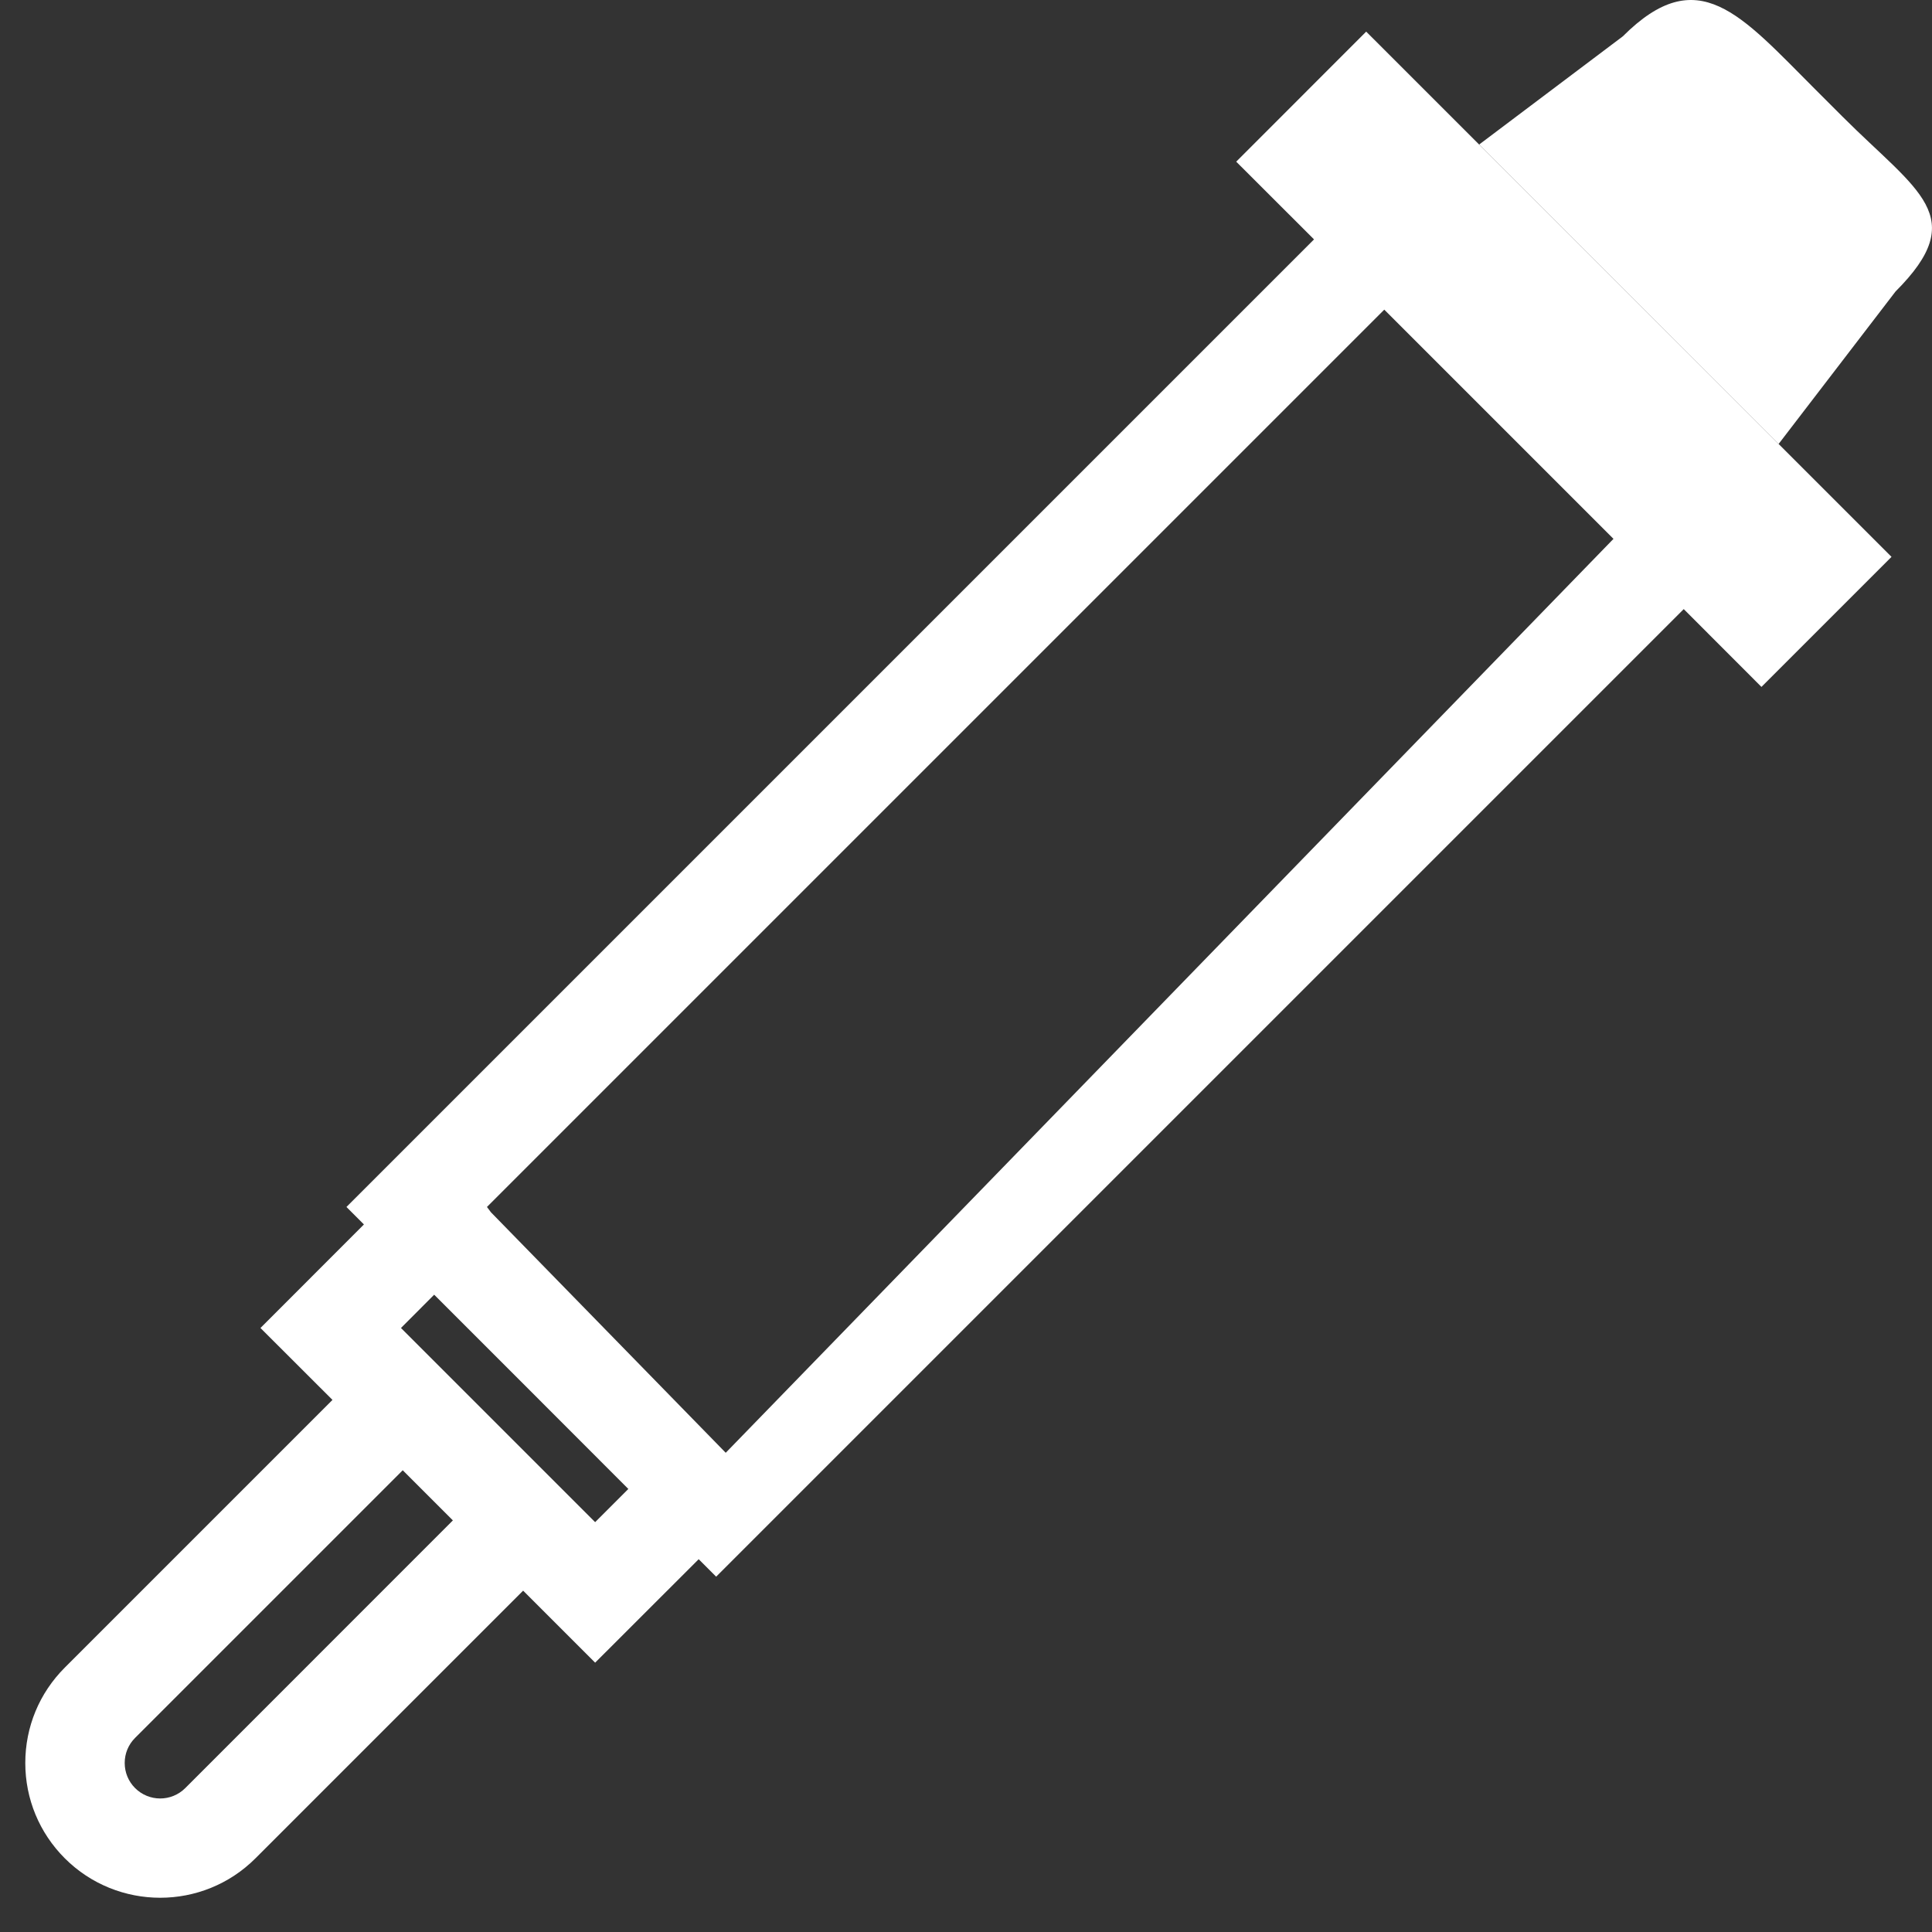 <svg width="22" height="22" viewBox="0 0 22 22" fill="none" xmlns="http://www.w3.org/2000/svg">
<rect x="0" y="0" width="22" height="22" fill="#333333" stroke="none"/>
<path d="M20.673 1.02C19.816 0.163 19.336 -0.442 18.479 0.414L16.843 1.646L20.253 5.056L21.585 3.319C22.442 2.462 21.837 2.184 20.98 1.327L20.673 1.02Z" fill="white"/>
<path d="M14.077 1.841L14.963 2.726L3.945 13.744L4.144 13.943L2.966 15.122L3.786 15.941L0.738 18.989C0.448 19.279 0.288 19.665 0.288 20.075C0.288 20.485 0.448 20.871 0.738 21.161C1.037 21.46 1.431 21.61 1.824 21.61C2.217 21.61 2.61 21.46 2.909 21.161L5.957 18.113L6.777 18.933L7.956 17.755L8.155 17.954L19.173 6.936L20.058 7.822L21.539 6.341L15.557 0.36L14.077 1.841ZM2.11 20.361C1.952 20.519 1.696 20.519 1.538 20.361C1.462 20.285 1.42 20.183 1.42 20.075C1.42 19.967 1.462 19.866 1.538 19.79L4.586 16.742L5.157 17.313L2.11 20.361ZM6.777 17.333L6.757 17.313L4.586 15.142L4.566 15.122L4.944 14.743L6.05 15.849L7.155 16.955L6.777 17.333ZM8.264 16.543L5.591 13.805L5.545 13.744L15.763 3.526L18.373 6.136L8.264 16.543Z" fill="white"/>
</svg>
